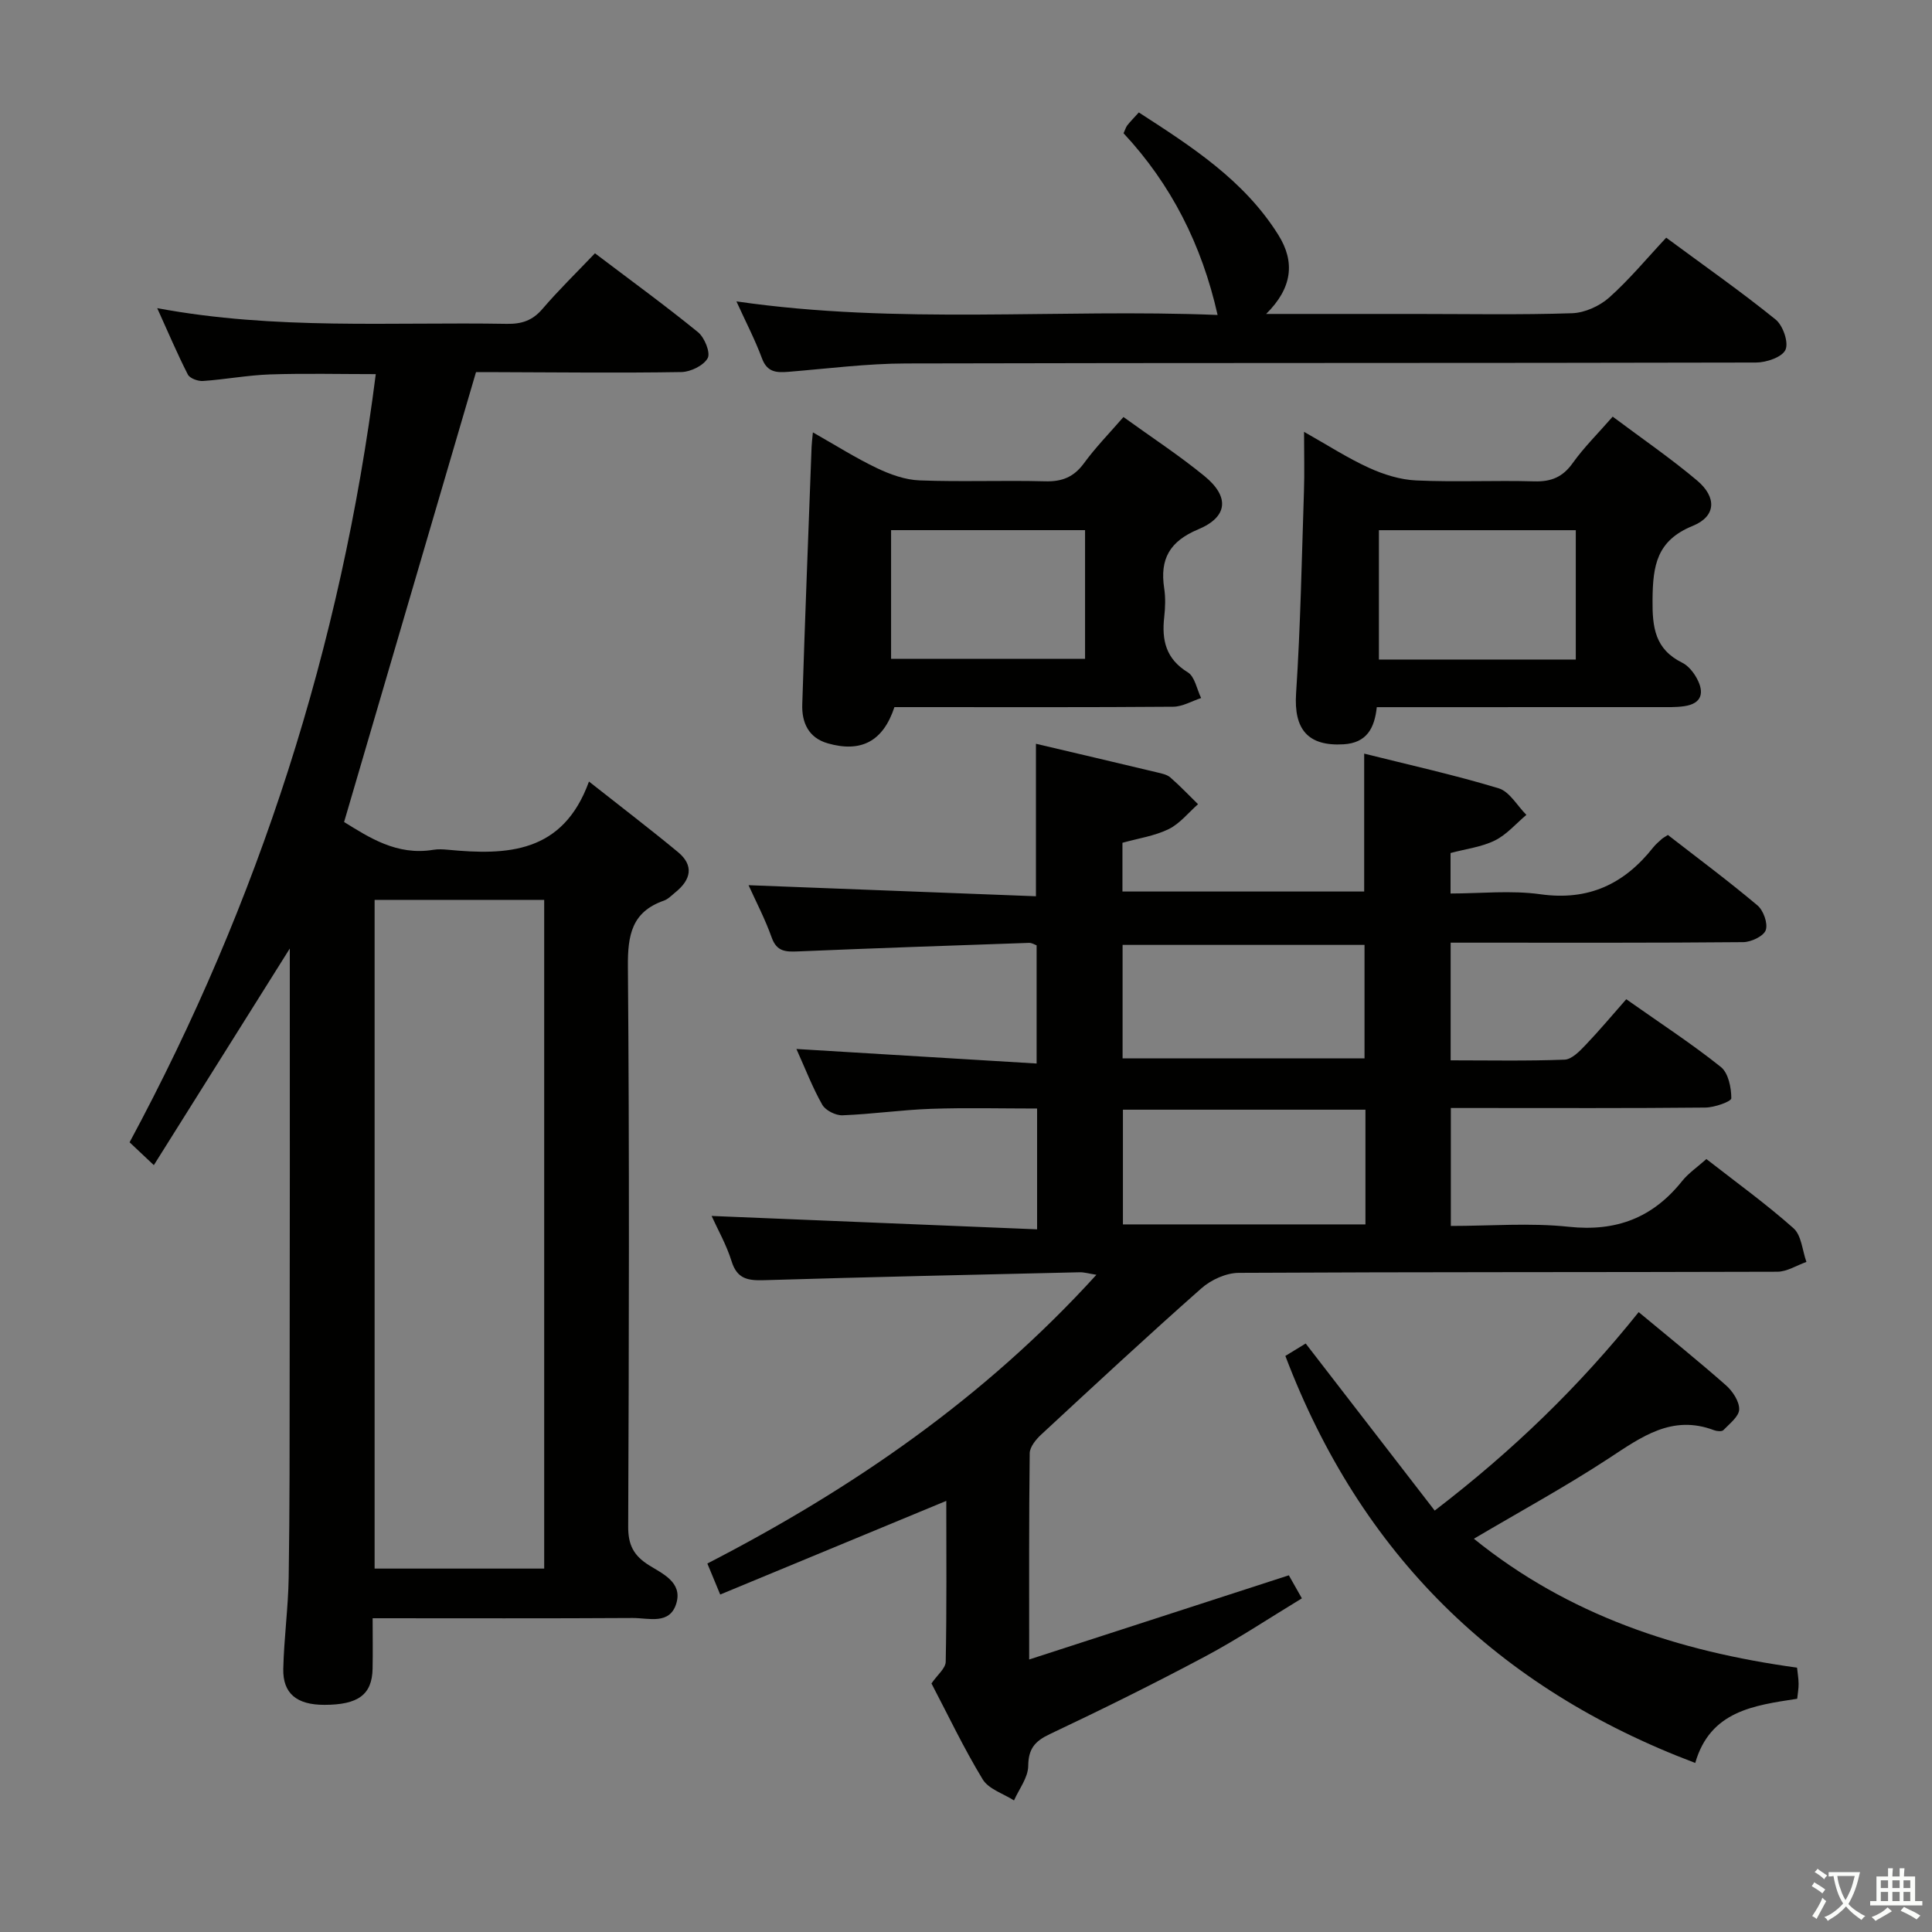 <svg enable-background="new 0 0 400 400" viewBox="0 0 400 400" xmlns="http://www.w3.org/2000/svg"><rect x="0" y="0" width="400" height="400" fill="#808080" stroke="none"/><path d="m377.9 391.2c-.2.3-.4.5-.6.8-.7-.6-1.4-1-2.2-1.5.2-.3.4-.5.5-.8.6.4 1.4.8 2.3 1.5zm-1.8 6.1c-.2-.2-.5-.4-.9-.6.4-.6.8-1.2 1.2-1.9s.7-1.3.9-1.9c.3.3.5.5.8.7-.7 1.3-1.4 2.6-2 3.7zm2.2-9c-.3.3-.5.5-.6.8-.6-.6-1.3-1.1-2-1.5.3-.3.5-.5.6-.7.6.5 1.3.9 2 1.4zm.3.2v-.9h2 4.5c-.3 1.3-.6 2.5-1 3.6s-.9 2.1-1.4 3c.4.5 1 1 1.6 1.4s1.2.8 1.9 1.1c-.3.2-.5.4-.8.8-.4-.3-1-.7-1.6-1.2s-1.2-1.1-1.6-1.6c-.5.6-1.1 1.1-1.7 1.6s-1.4.9-2.1 1.4c-.1-.3-.3-.5-.7-.8.6-.2 1.2-.5 1.9-1s1.4-1.1 2-1.8c-.5-.8-.9-1.6-1.2-2.5s-.6-2-.8-3.2c-.4.1-.7.1-1 .1zm2.5 2.7c.3 1 .7 1.7 1 2.2.3-.5.6-1.1 1-2s.6-1.9.9-3h-3.2-.4c.1.9.3 1.8.7 2.8z" fill="#fbfcfa"/><path d="m396.5 388.5v1.5 3.6h1.5v.9c-.4 0-1 0-1.7 0h-7.9c-.5 0-.9 0-1.2 0v-.9h1.3v-3.5c0-.7 0-1.2 0-1.6h2.4c0-.8 0-1.4 0-1.7h1c0 .3-.1.8-.1 1.7h1.5c0-.8 0-1.4 0-1.7h1c0 .3-.1.9-.1 1.7zm-8.2 9.2c-.2-.3-.5-.5-.8-.8.8-.3 1.4-.6 1.9-.9s1-.7 1.4-1.1c.3.3.6.5.9.8-1.6 1-2.8 1.6-3.4 2zm2.6-6.8v-1.6h-1.5v1.6zm0 2.7v-1.9h-1.5v1.9zm2.4-2.7v-1.6h-1.5v1.6zm0 2.7v-1.9h-1.5v1.9zm.2 2 .7-.8c.4.2.9.5 1.6.8s1.3.7 1.8 1c-.3.3-.5.5-.8.8-.4-.3-1.5-1-3.3-1.8zm2-4.7v-1.6h-1.4v1.6zm0 2.7v-1.9h-1.4v1.9z" fill="#fbfcfa"/><g fill="#010100"><path d="m214.48 185.56c0-11.33 0-21.26 0-31.57 8.34 1.96 16.7 3.92 25.06 5.92.96.23 2.06.44 2.76 1.05 2 1.74 3.84 3.68 5.74 5.54-2.01 1.77-3.78 4.04-6.1 5.17-2.91 1.42-6.27 1.9-9.55 2.82v10.09h50.05c0-9.13 0-18.49 0-28.55 9.34 2.34 18.7 4.41 27.84 7.18 2.26.68 3.84 3.61 5.74 5.5-2.15 1.81-4.07 4.09-6.52 5.3-2.75 1.36-5.99 1.74-9.18 2.6v8.38c6.16 0 12.51-.7 18.64.16 9.95 1.39 17.33-2.13 23.31-9.69.51-.65 1.17-1.19 1.78-1.75.24-.22.55-.37 1.27-.84 6.11 4.75 12.48 9.48 18.54 14.58 1.24 1.04 2.2 3.73 1.72 5.12-.43 1.25-3.01 2.47-4.65 2.49-18.33.17-36.66.11-54.99.11-1.79 0-3.58 0-5.6 0v24.36c8.01 0 15.81.16 23.59-.14 1.49-.06 3.11-1.74 4.32-3.01 2.87-3 5.54-6.2 8.45-9.5 7.25 5.11 13.65 9.28 19.59 14.03 1.55 1.24 2.16 4.27 2.16 6.48 0 .67-3.49 1.91-5.39 1.92-15.66.16-31.32.09-46.99.09-1.8 0-3.6 0-5.69 0v24.42c8.21 0 16.39-.68 24.41.17 9.83 1.05 17.39-1.85 23.47-9.46 1.32-1.65 3.16-2.89 5.03-4.56 6.15 4.8 12.36 9.28 18.04 14.33 1.65 1.47 1.82 4.6 2.67 6.97-2.02.71-4.03 2.03-6.05 2.03-37.16.12-74.31.03-111.47.23-2.61.01-5.74 1.43-7.74 3.2-11.22 9.91-22.18 20.1-33.16 30.27-1.1 1.02-2.38 2.58-2.39 3.9-.17 13.81-.11 27.62-.11 42.68 18.28-5.93 35.87-11.63 53.76-17.43.69 1.23 1.49 2.64 2.7 4.77-6.77 4.1-13.24 8.42-20.08 12.06-10.55 5.62-21.28 10.93-32.09 16.04-3.13 1.48-4.45 3.03-4.49 6.62-.03 2.39-1.89 4.75-2.94 7.12-2.22-1.42-5.26-2.34-6.49-4.37-3.95-6.51-7.23-13.42-10.6-19.85 1.2-1.76 2.92-3.11 2.95-4.49.22-11.12.12-22.24.12-33.31-15.71 6.51-31.09 12.88-46.81 19.39-1.12-2.69-1.79-4.32-2.66-6.42 30.07-15.5 57.4-34.31 80.55-59.78-1.59-.25-2.53-.54-3.46-.52-21.79.51-43.57.98-65.35 1.64-3.31.1-5.58-.23-6.72-3.91-1.07-3.44-2.9-6.64-4.14-9.39 22.38.92 44.72 1.84 67.39 2.77 0-8.99 0-16.74 0-25.01-7.36 0-14.65-.19-21.93.06-6.13.21-12.24 1.11-18.37 1.34-1.41.05-3.51-1.01-4.18-2.19-2.03-3.58-3.51-7.46-5.35-11.54 16.7 1.01 33 2 49.73 3.01 0-8.73 0-16.46 0-24.47-.38-.13-.98-.53-1.57-.51-15.95.55-31.9 1.1-47.84 1.77-2.5.1-4.38.08-5.43-2.85-1.38-3.88-3.31-7.56-4.8-10.86 19.97.78 39.9 1.54 59.5 2.29zm17.94 33.57h50.09c0-8.2 0-15.93 0-23.5-16.97 0-33.52 0-50.09 0zm50.28 10.62c-16.91 0-33.48 0-50.21 0v23.75h50.21c0-7.94 0-15.55 0-23.75z"/><path d="m60 196.38c-9.66 15.39-18.75 29.87-28.15 44.85-1.92-1.82-3.31-3.13-5.02-4.73 26.81-49.81 43.8-102.72 50.97-159.04-7.37 0-14.65-.18-21.91.06-4.63.16-9.23 1.04-13.86 1.36-1.04.07-2.73-.54-3.14-1.34-2.17-4.24-4.03-8.65-6.34-13.74 24.5 4.57 48.49 2.83 72.39 3.25 3.07.05 5.3-.68 7.35-3.07 3.35-3.91 7.06-7.52 10.89-11.54 7.44 5.64 14.54 10.8 21.34 16.34 1.35 1.1 2.62 4.24 2 5.37-.85 1.54-3.54 2.85-5.47 2.88-12.66.21-25.33.06-37.99.02-1.8 0-3.6 0-4.51 0-9.19 31.35-18.18 62.02-27.31 93.14 5.12 3.15 10.92 7.02 18.49 5.75.97-.16 2-.1 2.99-.01 12.25 1.17 23.82.79 29.22-14.12 6.78 5.35 12.69 9.86 18.41 14.59 3.38 2.79 2.71 5.73-.49 8.32-.78.63-1.52 1.44-2.42 1.75-6.63 2.32-7.49 7.12-7.44 13.6.32 38.66.22 77.32.06 115.98-.02 3.82 1.13 6.03 4.33 8.03 2.78 1.74 6.92 3.52 5.65 7.84-1.34 4.57-5.75 3.05-9.03 3.07-17.66.11-35.31.05-53.86.05 0 3.63.06 7.04-.01 10.45-.11 5.37-2.97 7.48-10 7.48-5.68 0-8.6-2.33-8.49-7.45.14-6.31 1.02-12.61 1.12-18.92.22-14.16.19-28.33.2-42.49.05-27.31.03-54.64.03-81.97 0-1.63 0-3.26 0-5.76zm52.67 128.38c0-46.46 0-92.45 0-138.45-11.9 0-23.47 0-35.11 0v138.45z"/><path d="m344.97 49.21c8.07 5.96 15.57 11.21 22.66 16.95 1.52 1.23 2.73 4.75 2.03 6.27-.7 1.53-3.97 2.63-6.11 2.63-58.66.14-117.32.04-175.97.19-8.11.02-16.23 1.07-24.33 1.73-2.48.2-4.41.12-5.49-2.78-1.43-3.86-3.35-7.54-5.29-11.8 33.48 4.86 66.6 1.48 99.62 2.81-3.27-14.54-9.63-27.07-19.47-37.62.36-.78.49-1.28.78-1.65.62-.78 1.32-1.49 2.38-2.66 10.91 7.06 21.8 14.02 28.9 25.38 3.49 5.59 2.89 10.96-2.54 16.34h30.86c10.83 0 21.67.21 32.49-.15 2.62-.09 5.69-1.48 7.68-3.25 4.2-3.75 7.82-8.14 11.8-12.39z"/><path d="m266.12 280.73c1.42-.87 2.93-1.79 4.21-2.57 8.9 11.53 17.69 22.91 26.71 34.59 16.23-12.44 29.9-25.69 42.23-41.09 6.19 5.15 12.24 10.01 18.05 15.13 1.39 1.22 2.79 3.33 2.76 5-.03 1.47-1.99 2.97-3.27 4.3-.32.33-1.35.24-1.93.02-8.71-3.3-15.05 1.4-21.82 5.84-8.87 5.81-18.22 10.91-27.91 16.63 19.65 15.89 42.3 23.3 66.91 26.69.12 1.15.31 2.25.32 3.36.01.97-.17 1.93-.29 3.08-8.98 1.38-18.01 2.52-21.11 13.29-41.04-15.48-69.29-43.26-84.86-84.27z"/><path d="m232.6 86.34c5.84 4.22 11.55 7.95 16.8 12.25 5.19 4.26 4.84 8.43-1.31 11-5.93 2.48-7.98 6.15-7.06 12.18.3 1.95.23 4.01.01 5.98-.54 4.78.33 8.66 4.88 11.45 1.46.89 1.87 3.5 2.76 5.32-1.92.63-3.84 1.78-5.77 1.8-17.48.14-34.96.08-52.44.08-1.81 0-3.62 0-5.29 0-2.33 7.08-6.89 9.48-13.8 7.5-4.02-1.15-5.4-4.33-5.28-8.06.56-17.77 1.27-35.53 1.93-53.29.03-.78.13-1.56.27-3.03 4.73 2.68 8.89 5.32 13.3 7.42 2.73 1.3 5.82 2.41 8.79 2.52 8.64.33 17.32-.04 25.97.19 3.5.1 5.94-.86 8.04-3.71 2.4-3.29 5.3-6.26 8.2-9.6zm-48.11 23.42v26.64h40.16c0-9.15 0-17.87 0-26.64-13.59 0-26.8 0-40.16 0z"/><path d="m333.89 86.26c6.13 4.59 12.02 8.63 17.46 13.21 4.12 3.47 3.98 7.43-.89 9.41-7.47 3.04-8.25 8.2-8.32 15.23-.06 5.85.51 10.3 6.15 13.1 1.25.62 2.33 1.97 3.02 3.24 1.57 2.89 1.12 5.22-2.61 5.76-1.8.26-3.65.19-5.48.19-19.29.01-38.57.01-58.17.01-.47 4.35-2.07 7.4-6.88 7.69-7.41.44-10.32-3.13-9.83-10.54.92-13.92 1.17-27.89 1.63-41.84.13-3.8.02-7.6.02-12.31 4.88 2.75 9 5.42 13.42 7.44 3.05 1.39 6.48 2.47 9.79 2.62 8.14.37 16.31-.04 24.46.19 3.51.1 5.9-.89 7.97-3.81 2.3-3.22 5.16-6.04 8.26-9.59zm-7.64 23.51c-13.87 0-27.25 0-40.76 0v26.78h40.76c0-8.92 0-17.64 0-26.78z"/></g></svg>